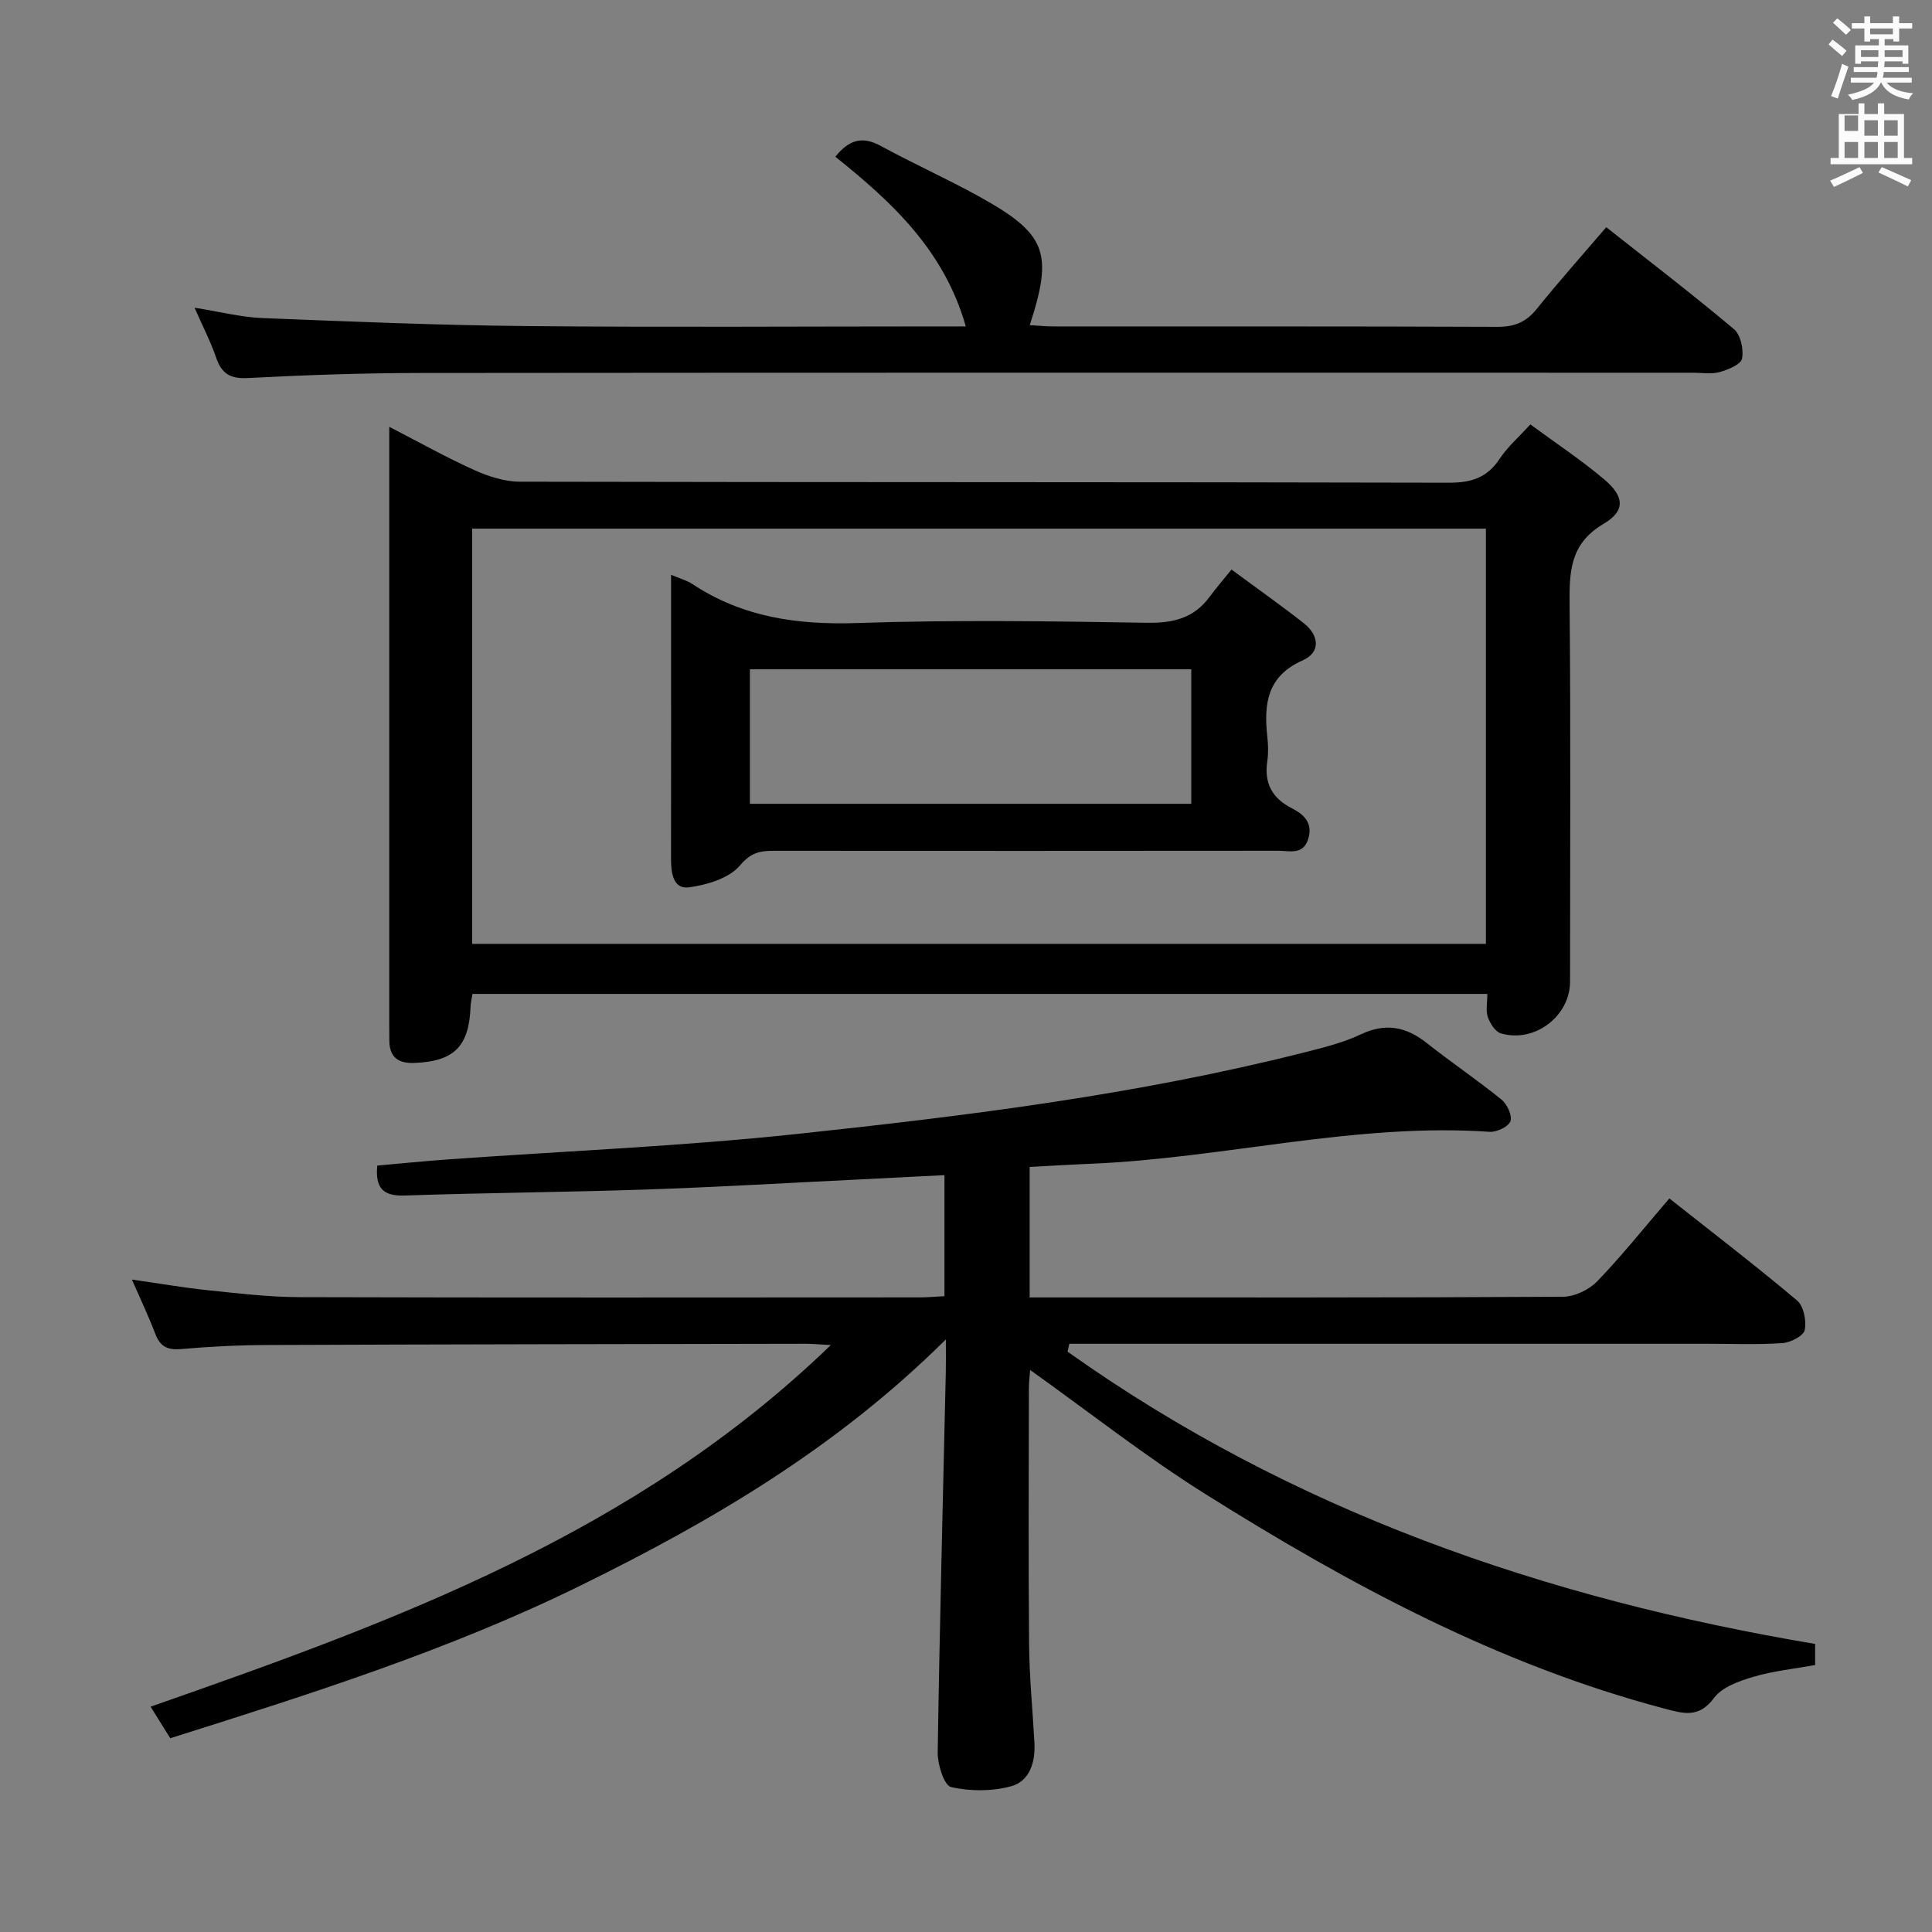 <svg enable-background="new 0 0 400 400" viewBox="0 0 400 400" xmlns="http://www.w3.org/2000/svg"><rect x="0" y="0" width="400" height="400" fill="#808080" stroke="none"/><path d="m378.6 9.2.8-1c.9.7 1.9 1.4 2.9 2.3l-.9 1.1c-1.1-.9-2-1.7-2.8-2.4zm.5 10.7c.9-2.1 1.6-4.3 2.3-6.7.4.2.8.4 1.3.6-.7 2.1-1.5 4.3-2.2 6.6zm.4-15.2.9-.9c1 .8 2 1.6 2.8 2.4l-1 1c-1-.9-1.9-1.8-2.7-2.5zm12.5-1.3h1.2v1.4h2.7v1.1h-2.7v2.7h-1.2v-.5h-1.8v1.3h4.9v3.8h-1.2v-.5h-3.7c0 .4-.1.9-.1 1.2h5.1v1h-5.2c0 .5-.1.9-.2 1.2h6v1h-5.2c1.1 1.3 2.9 2 5.5 2.2-.4.4-.7.8-.9 1.3-2.9-.5-4.8-1.6-5.7-3.5h-.1c-.8 1.7-2.7 2.9-5.9 3.6-.2-.4-.6-.8-.9-1.1 2.8-.6 4.6-1.4 5.4-2.5h-4.8v-1h5.3c.1-.3.2-.7.2-1.2h-4.9v-1h5c0-.4 0-.8.1-1.2h-3.6v.5h-1.2v-3.8h4.9v-1.3h-1.8v.5h-1.2v-2.7h-2.6v-1.1h2.6v-1.4h1.2v1.4h4.7v-1.4zm-6.7 8.4h3.6c0-.4 0-.9 0-1.4h-3.6zm1.9-4.7h4.7v-1.2h-4.7zm6.7 3.3h-3.7v1.4h3.7z" fill="#fafbfa"/><path d="m384.7 21.4h1.3v2.2h2.8v-2.2h1.3v2.2h4.1v9.1h1.7v1.3h-16.9v-1.3h1.7v-9.1h4.1v-2.2zm.3 13.2.7 1.2c-1.8.9-3.8 1.9-6 2.9-.2-.4-.5-.8-.8-1.3 2.4-1 4.4-2 6.1-2.8zm-3.1-7.5h2.8v-3.2h-2.8v4.2zm0 5.6h2.8v-3.3h-2.8zm4.1-4.6h2.8v-3.2h-2.8zm0 4.6h2.8v-3.3h-2.8zm3.6 1.9c2.1.9 4.1 1.8 6.1 2.7l-.7 1.3c-2.2-1.1-4.2-2-6.1-2.9zm3.3-9.7h-2.8v3.2h2.8zm-2.8 7.8h2.8v-3.3h-2.8z" fill="#fafbfa"/><g fill="#010000"><path d="m375.8 340.36v4.37c-4.37.79-8.67 1.22-12.75 2.43-2.95.87-6.5 2.11-8.17 4.37-3.17 4.3-6.44 3.23-10.41 2.18-34.31-9.09-65.13-25.69-94.89-44.37-12.48-7.83-24.11-17.01-36.3-25.7-.07 1.03-.26 2.42-.26 3.82-.02 17.66-.12 35.33.04 52.99.06 6.8.74 13.59 1.11 20.39.21 3.98-.98 7.93-4.81 8.98-3.93 1.08-8.49 1.08-12.45.17-1.44-.33-2.8-4.67-2.77-7.15.4-26.29 1.09-52.57 1.68-78.86.04-1.75.01-3.51.01-6.67-22.67 22.5-48.48 37.61-75.57 50.93-27.1 13.32-55.72 22.41-85.01 31.64-1.23-1.98-2.58-4.13-4.07-6.53 50.57-17.67 100.49-35.86 140.83-74.87-2.64-.14-3.9-.27-5.15-.27-37.16.07-74.31.11-111.47.26-5.98.02-11.97.32-17.92.84-2.79.24-4.32-.53-5.31-3.14-1.35-3.54-2.98-6.97-4.85-11.25 5.77.82 10.74 1.69 15.74 2.21 6.27.65 12.57 1.41 18.87 1.43 42.82.12 85.65.07 128.47.05 1.63 0 3.26-.15 5.15-.25 0-8.42 0-16.48 0-25.06-6.18.31-12.1.62-18.01.91-14.62.71-29.23 1.58-43.85 2.07-16.63.56-33.28.67-49.91 1.24-4.45.15-6.11-1.53-5.66-6.2 4.79-.42 9.66-.92 14.54-1.27 24.21-1.73 48.49-2.72 72.61-5.3 35.13-3.75 70.23-8.13 104.6-16.81 4.02-1.02 8.13-2.02 11.84-3.77 5.15-2.44 9.38-1.63 13.67 1.76 5.09 4.02 10.48 7.66 15.51 11.74 1.16.94 2.25 3.31 1.84 4.47-.4 1.13-2.83 2.28-4.29 2.19-27.91-1.91-55.06 5.49-82.71 6.62-4.13.17-8.25.43-12.54.65v27.02h4.94c35.16 0 70.32.06 105.48-.14 2.41-.01 5.4-1.45 7.1-3.21 5.16-5.36 9.81-11.2 14.92-17.15 9.08 7.18 17.93 13.96 26.44 21.13 1.37 1.16 1.98 4.2 1.59 6.11-.24 1.21-2.92 2.6-4.59 2.71-5.14.36-10.32.14-15.49.14-42.32 0-84.65 0-126.97 0-1.74 0-3.47 0-5.21 0-.12.55-.24 1.09-.36 1.64 46.39 32.97 98.7 51.08 154.77 60.51z"/><path d="m316.84 87.87c5.2 3.83 10.48 7.32 15.28 11.37 4.19 3.53 4.46 6.52-.11 9.21-7.03 4.14-7.1 9.99-7.04 16.83.24 25.98.1 51.97.09 77.96 0 7.15-7.34 12.76-14.32 10.71-1.16-.34-2.24-2.07-2.7-3.39s-.1-2.93-.1-4.78c-70.18 0-140.02 0-210.12 0-.15.97-.36 1.75-.39 2.54-.3 8.37-3.42 11.45-11.71 11.75-3.28.12-5.07-1.19-5.11-4.57-.01-1-.02-2-.02-3 0-39.31 0-78.62 0-117.93 0-1.76 0-3.52 0-6.2 6.45 3.32 11.93 6.4 17.63 8.96 2.91 1.31 6.24 2.39 9.38 2.4 64.13.14 128.26.05 192.39.21 4.61.01 7.91-1.02 10.49-4.94 1.63-2.47 3.94-4.47 6.36-7.13zm-9.2 21.58c-70.03 0-139.78 0-209.88 0v85.97h209.88c0-28.84 0-57.27 0-85.97z"/><path d="m213.2 67.32c1.7.09 3.3.26 4.9.26 30.65.02 61.29-.04 91.94.09 3.49.01 5.91-.96 8.09-3.67 4.57-5.67 9.42-11.11 14.43-16.96 9.07 7.16 17.91 13.94 26.43 21.1 1.39 1.17 2.05 4.2 1.68 6.1-.23 1.21-2.88 2.3-4.63 2.79-1.7.48-3.64.14-5.47.14-87.78 0-175.55-.04-263.33.05-11.97.01-23.95.42-35.91 1.05-3.69.19-5.45-.91-6.59-4.26-1.11-3.24-2.71-6.32-4.46-10.3 5.27.83 9.61 1.96 13.99 2.14 18.27.73 36.55 1.49 54.82 1.66 28.31.27 56.63.07 84.94.07h5.93c-4.47-15.71-15.19-25.67-27.01-35.13 2.6-3.23 5.3-4.47 9.32-2.28 6.72 3.66 13.72 6.8 20.42 10.5 13.96 7.72 15.42 11.55 10.51 26.65z"/><path d="m254.97 117.92c5.69 4.21 10.45 7.54 15 11.14 3.14 2.49 3.5 6-.24 7.65-7.47 3.3-8.08 9.11-7.34 15.89.18 1.65.23 3.36-.01 4.99-.68 4.52.98 7.65 5.03 9.72 2.48 1.28 4.44 2.99 3.47 6.3-1.02 3.48-3.85 2.53-6.18 2.53-34.82.04-69.65.03-104.47.01-2.81 0-4.75.32-7.01 3.01-2.23 2.66-6.8 4.04-10.54 4.55-3.31.45-3.75-2.98-3.75-5.82.02-16.66.01-33.32.01-49.99 0-2.79 0-5.59 0-8.89 1.8.76 3.25 1.14 4.43 1.92 10.41 6.89 21.81 8.48 34.15 8.06 19.97-.67 39.99-.38 59.97-.05 5.43.09 9.72-.96 12.97-5.41 1.28-1.73 2.7-3.37 4.51-5.61zm-8.33 20.65c-30.66 0-61.03 0-91.38 0v27.85h91.38c0-9.51 0-18.6 0-27.85z"/></g></svg>